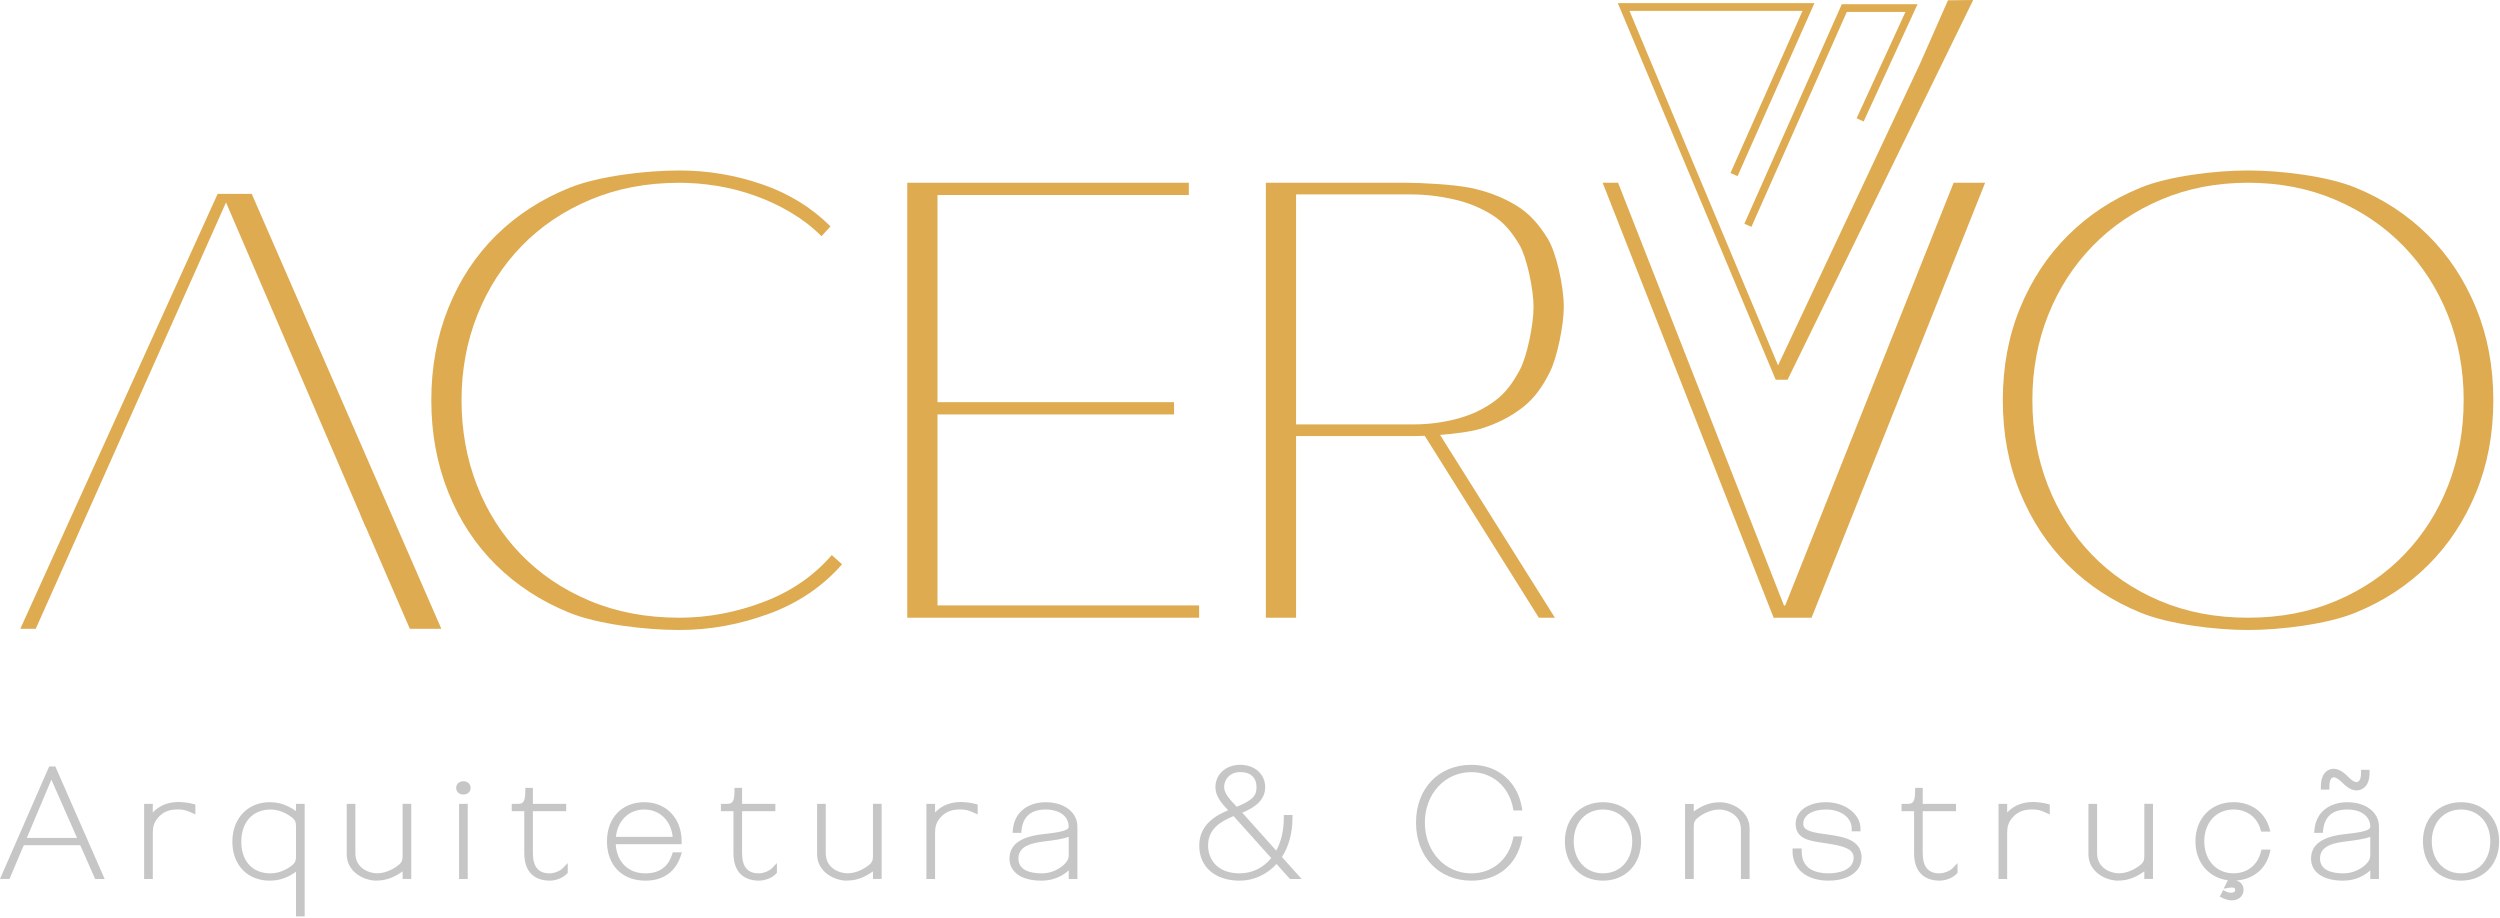 <svg width="888" height="326" viewBox="0 0 888 326" fill="none" xmlns="http://www.w3.org/2000/svg">
<g clip-path="url(#clip0_232_725)">
<path d="M273.18 217.99C262.75 221.84 252.14 223.77 241.33 223.77C229.15 223.77 212.33 221.73 202.29 217.66C192.25 213.59 183.57 207.95 176.26 200.75C168.95 193.55 163.28 184.93 159.25 174.89C155.21 164.85 153.2 153.94 153.2 142.16C153.2 130.38 155.21 119.46 159.25 109.43C163.28 99.39 168.96 90.77 176.26 83.57C183.56 76.37 192.28 70.73 202.4 66.66C212.52 62.59 229.3 60.55 241.33 60.55C251.37 60.55 261.15 62.19 270.67 65.46C280.18 68.73 288.29 73.72 294.99 80.41L291.79 83.9C288.59 80.7 284.97 77.9 280.94 75.5C276.9 73.1 272.64 71.1 268.15 69.5C263.66 67.9 259.13 66.74 254.57 66.01C250 65.28 245.59 64.92 241.33 64.92C229.76 64.92 219.22 66.92 209.71 70.92C200.2 74.92 192.05 80.41 185.28 87.4C178.5 94.38 173.25 102.57 169.53 111.95C165.8 121.33 163.94 131.41 163.94 142.17C163.94 152.93 165.77 163.01 169.42 172.39C173.08 181.77 178.29 189.96 185.06 196.94C191.83 203.92 199.98 209.42 209.49 213.41C219 217.41 229.62 219.41 241.34 219.41C251.38 219.41 261.32 217.56 271.13 213.85C280.95 210.14 289.05 204.57 295.45 197.16L299.1 200.43C292.25 208.29 283.61 214.14 273.19 218L273.18 217.99Z" fill="#DEAB50"/>
<path d="M322.27 64.91H422.27V69.27H333V142.85H417.02V147.21H333V215.04H425.92V219.41H322.26V64.91H322.27Z" fill="#DEAB50"/>
<path d="M511.51 154.48L552.31 219.42H546.6L506.08 154.81C504.63 154.87 503.3 154.9 502.14 154.9H460.36V219.43H449.63V64.91H499.17C504.95 64.91 516.52 65.53 522.46 66.76C528.39 68 533.76 70.07 538.56 72.98C543.35 75.89 546.7 79.82 549.75 84.76C552.79 89.71 555.46 101.6 555.46 109.02C555.46 115.57 553.06 127.06 550.55 132.08C548.04 137.1 545.22 141.28 540.96 144.63C536.7 147.98 531.71 150.52 526.01 152.27C522.55 153.33 516.88 154.06 511.52 154.48H511.51ZM502.37 150.74C507.39 150.74 512.42 150.08 517.44 148.78C522.46 147.47 526.95 145.36 530.91 142.45C534.87 139.54 537.49 135.79 539.93 131.21C542.36 126.63 544.72 115.43 544.72 109.03C544.72 102.63 542.28 91.32 539.7 86.96C537.11 82.6 534.33 79.1 530.22 76.48C526.11 73.86 521.51 71.97 516.41 70.81C511.31 69.65 506.25 69.06 501.23 69.06H460.36V150.74H502.37Z" fill="#DEAB50"/>
<path d="M643.46 219.41H629.99L569.26 64.91H574.74L633.65 215.05H634.11L693.93 64.91H705.12L643.47 219.41H643.46Z" fill="#DEAB50"/>
<path d="M885.63 142.16C885.63 154.09 883.58 165.04 879.47 175C875.36 184.97 869.69 193.55 862.45 200.75C855.21 207.95 846.58 213.59 836.58 217.66C826.58 221.73 810.15 223.77 798.51 223.77C786.87 223.77 770.44 221.73 760.44 217.66C750.44 213.59 741.81 207.95 734.58 200.75C727.34 193.55 721.66 184.97 717.56 175C713.45 165.04 711.4 154.09 711.4 142.16C711.4 130.23 713.45 119.28 717.56 109.32C721.66 99.36 727.34 90.77 734.58 83.57C741.82 76.37 750.4 70.73 760.33 66.66C770.26 62.59 786.72 60.55 798.51 60.55C810.3 60.55 826.76 62.59 836.69 66.66C846.62 70.73 855.2 76.37 862.45 83.57C869.69 90.77 875.36 99.36 879.47 109.32C883.57 119.29 885.63 130.24 885.63 142.16ZM875.1 142.16C875.1 131.4 873.23 121.32 869.5 111.94C865.76 102.56 860.5 94.37 853.71 87.39C846.92 80.41 838.82 74.92 829.41 70.91C820 66.91 809.7 64.91 798.5 64.91C787.3 64.91 777 66.91 767.59 70.91C758.19 74.91 750.09 80.4 743.29 87.39C736.5 94.37 731.23 102.56 727.5 111.94C723.77 121.32 721.9 131.4 721.9 142.16C721.9 152.92 723.73 163 727.39 172.38C731.05 181.76 736.24 189.95 742.96 196.93C749.68 203.91 757.74 209.41 767.15 213.41C776.56 217.41 787 219.41 798.5 219.41C810 219.41 820.45 217.41 829.85 213.41C839.26 209.41 847.32 203.92 854.04 196.93C860.76 189.94 865.94 181.76 869.61 172.38C873.27 163 875.09 152.93 875.09 142.16H875.1Z" fill="#DEAB50"/>
<path d="M128.03 182.84H127.98L129.87 187.23H129.93L145.58 223.36H156.77L89.41 68.86H77.31L7.21 223.36H12.69L80.28 71.92L128.03 182.84Z" fill="#DEAB50"/>
<path d="M622.11 80.58L655.99 4.23H676.82L659.47 42.02L661.96 43.17L681.11 1.48H654.21L619.6 79.47L622.11 80.58Z" fill="#DEAB50"/>
<path d="M632.23 134.88L637.14 124.45L632.25 134.88H634.95L700.88 0L691.92 0.11L681.99 22.64L631.57 129.78L578.79 3.86H640.26L614.67 61.45L617.18 62.56L644.49 1.11H574.65L630.73 134.88H632.23Z" fill="#DEAB50"/>
<path d="M35.64 311.21H34.45L29.84 300.74C29.3 299.49 29.13 299.22 28.43 299.22H8.58C7.87 299.22 7.75 299.33 7.2 300.58L2.72 311.21H1.53L18.12 273.25H18.99L35.64 311.21ZM28.05 298.63C28.72 298.63 28.75 298.34 28.33 297.32L19.03 276.21C18.82 275.79 18.6 275.53 18.28 275.53C17.96 275.53 17.68 275.69 17.41 276.34L8.56 297.35C8.15 298.34 8.18 298.63 8.85 298.63H28.04H28.05Z" fill="#C6C6C6"/>
<path d="M37.17 312.21H33.79L28.92 301.14L28.98 301.11L28.92 301.14C28.8 300.87 28.6 300.4 28.48 300.22C28.47 300.22 28.45 300.22 28.43 300.22H8.58C8.58 300.22 8.51 300.22 8.48 300.22C8.37 300.41 8.19 300.82 8.12 300.97L3.39 312.2H0L17.47 272.24H19.65L37.17 312.2V312.21ZM9.53 297.63H27.37L18.25 276.93L9.53 297.63Z" fill="#C6C6C6"/>
<path d="M62.1 285.94C64.38 285.72 66.76 286.1 68.39 286.54V287.73C66.76 286.97 65.14 286.37 62.26 286.54C59.44 286.7 57.38 287.62 55.59 289.52C53.64 291.64 53.26 293.59 53.26 295.86V311.21H52.18V286.54H53.26V289.9C53.26 290.44 53.26 290.66 53.37 290.77C53.48 290.88 53.64 290.82 53.86 290.61C54.24 290.23 54.35 290.01 54.78 289.53C56.68 287.36 59.17 286.22 62.1 285.95V285.94Z" fill="#C6C6C6"/>
<path d="M54.27 312.21H51.19V285.54H54.27V288.6C56.25 286.47 58.85 285.24 62.02 284.94C64.87 284.67 67.61 285.29 68.66 285.57L69.4 285.77V289.3L67.98 288.64C66.49 287.95 65.04 287.38 62.33 287.54C59.75 287.69 57.95 288.49 56.33 290.21C54.62 292.07 54.27 293.75 54.27 295.87V312.22V312.21Z" fill="#C6C6C6"/>
<path d="M106.14 286.54H107.22V324.5H106.14V309.04C106.14 308.5 106.03 308.23 105.76 308.23C105.43 308.23 105.11 308.45 104.57 308.83C102.45 310.29 99.8 311.81 95.84 311.81C88.46 311.81 83.53 306.66 83.53 298.96C83.53 291.26 88.46 285.94 95.84 285.94C99.8 285.94 102.46 287.46 104.57 288.92C105.11 289.3 105.44 289.52 105.76 289.52C106.03 289.52 106.14 289.25 106.14 288.71V286.54ZM106.14 304.33V293.43C106.14 291.59 105.54 290.61 104.46 289.69C102.62 288.17 99.53 286.54 96.11 286.54C89.06 286.54 84.72 291.58 84.72 298.96C84.72 306.34 89.06 311.22 96.11 311.22C99.53 311.22 102.62 309.59 104.46 308.07C105.54 307.15 106.14 306.17 106.14 304.33Z" fill="#C6C6C6"/>
<path d="M108.22 325.5H105.14V309.65C102.88 311.22 100.01 312.81 95.84 312.81C87.88 312.81 82.53 307.24 82.53 298.96C82.53 290.68 88 284.94 95.84 284.94C100.01 284.94 102.88 286.54 105.14 288.1V285.54H108.22V325.5ZM96.1 287.54C89.79 287.54 85.71 292.02 85.71 298.96C85.71 305.9 89.69 310.22 96.1 310.22C99.97 310.22 102.98 307.99 103.82 307.3C104.67 306.58 105.14 305.89 105.14 304.33V293.43C105.14 291.87 104.67 291.18 103.81 290.45C102.99 289.78 99.98 287.54 96.11 287.54H96.1Z" fill="#C6C6C6"/>
<path d="M143.99 286.54H145.07V311.21H143.99V308.93C143.99 308.39 143.88 308.12 143.61 308.12C143.28 308.12 142.96 308.34 142.42 308.72C140.3 310.18 137.65 311.81 133.69 311.81C130 311.81 124.15 309.31 124.15 303.4V286.53H125.23V303.12C125.23 308.92 130.54 311.2 133.96 311.2C137.38 311.2 140.47 309.46 142.31 307.95C143.39 307.03 143.99 306.05 143.99 304.21V286.53V286.54Z" fill="#C6C6C6"/>
<path d="M133.69 312.81C129.44 312.81 123.15 309.82 123.15 303.4V285.53H126.23V303.12C126.23 308.28 130.97 310.2 133.96 310.2C137.71 310.2 140.81 307.88 141.68 307.17C142.53 306.45 143 305.76 143 304.2V285.52H146.08V312.19H143V309.52C140.54 311.22 137.72 312.79 133.7 312.79L133.69 312.81Z" fill="#C6C6C6"/>
<path d="M163.03 279.87C163.03 279.06 163.68 278.51 164.6 278.51C165.52 278.51 166.17 279.05 166.17 279.87C166.17 280.69 165.52 281.23 164.6 281.23C163.68 281.23 163.03 280.69 163.03 279.87ZM164.06 286.54H165.14V311.21H164.06V286.54Z" fill="#C6C6C6"/>
<path d="M166.14 312.21H163.06V285.54H166.14V312.21ZM164.6 282.22C163.11 282.22 162.03 281.23 162.03 279.86C162.03 278.49 163.11 277.5 164.6 277.5C166.09 277.5 167.17 278.49 167.17 279.86C167.17 281.23 166.09 282.22 164.6 282.22ZM164.6 279.51C164.39 279.51 164.03 279.56 164.03 279.87C164.03 280.18 164.39 280.23 164.6 280.23C164.81 280.23 165.17 280.18 165.17 279.87C165.17 279.56 164.81 279.51 164.6 279.51Z" fill="#C6C6C6"/>
<path d="M200.66 309.04V309.64C199.41 311.05 196.97 311.81 195.35 311.81C191.55 311.81 187.22 310.18 187.22 303.02V287.94C187.22 287.4 186.95 287.13 186.41 287.13H182.78V286.53H183.86C186.79 286.53 187.6 284.96 187.6 280.84H188.3V285.72C188.3 286.26 188.57 286.53 189.11 286.53H200.12V287.13H188.3V303.02C188.3 309.74 191.93 311.21 195.19 311.21C197.03 311.21 199.42 310.34 200.67 309.04H200.66Z" fill="#C6C6C6"/>
<path d="M195.35 312.81C191.94 312.81 186.22 311.54 186.22 303.02V288.13H181.77V285.53H183.85C185.71 285.53 186.59 285.07 186.59 280.84V279.84H189.29V285.53H201.11V288.13H189.29V303.02C189.29 307.86 191.22 310.21 195.18 310.21C196.85 310.21 198.93 309.39 199.94 308.35L201.66 306.55V310.01L201.41 310.29C199.95 311.94 197.26 312.8 195.35 312.8V312.81ZM187.25 286.3C187.25 286.3 187.28 286.32 187.3 286.32V286.24C187.3 286.24 187.27 286.28 187.25 286.3Z" fill="#C6C6C6"/>
<path d="M229.24 311.21C235.42 311.21 238.51 307.68 239.71 303.73H240.85C239.44 308.07 235.97 311.81 229.24 311.81C221.27 311.81 216.6 306.5 216.6 298.85C216.6 291.2 221.59 285.94 228.86 285.94C236.13 285.94 241.12 291.25 241.12 298.85H218.34C218.24 298.85 218.02 298.85 217.85 299.01C217.63 299.23 217.73 299.99 217.74 300.2C218.24 306.52 222.29 311.21 229.24 311.21ZM217.73 297.66C217.73 297.91 217.78 298.25 218.34 298.25H239.38C240.09 298.25 239.98 297.76 239.98 297.55C239.46 291.25 235.16 286.54 228.86 286.54C222.56 286.54 218.21 291.31 217.73 297.66Z" fill="#C6C6C6"/>
<path d="M229.24 312.81C220.96 312.81 215.6 307.33 215.6 298.85C215.6 290.37 221.05 284.94 228.86 284.94C236.67 284.94 242.12 290.66 242.12 298.85V299.85H218.72C218.72 299.92 218.72 299.97 218.73 300.01V300.16C219.24 306.37 223.26 310.22 229.24 310.22C235.41 310.22 237.82 306.54 238.75 303.45L238.96 302.74H242.22L241.79 304.05C240.72 307.33 237.68 312.82 229.23 312.82L229.24 312.81ZM217.73 297.66L218.73 297.69L217.73 297.66ZM218.77 297.25H238.94C238.34 291.46 234.31 287.54 228.85 287.54C223.39 287.54 219.4 291.42 218.77 297.25Z" fill="#C6C6C6"/>
<path d="M274.96 309.04V309.64C273.71 311.05 271.27 311.81 269.65 311.81C265.85 311.81 261.52 310.18 261.52 303.02V287.94C261.52 287.4 261.25 287.13 260.71 287.13H257.08V286.53H258.16C261.09 286.53 261.9 284.96 261.9 280.84H262.6V285.72C262.6 286.26 262.87 286.53 263.41 286.53H274.42V287.13H262.6V303.02C262.6 309.74 266.23 311.21 269.49 311.21C271.33 311.21 273.72 310.34 274.97 309.04H274.96Z" fill="#C6C6C6"/>
<path d="M269.65 312.81C266.24 312.81 260.52 311.54 260.52 303.02V288.13H256.07V285.53H258.15C260.01 285.53 260.89 285.07 260.89 280.84V279.84H263.59V285.53H275.41V288.13H263.59V303.02C263.59 307.86 265.52 310.21 269.48 310.21C271.15 310.21 273.23 309.39 274.24 308.35L275.96 306.55V310.01L275.71 310.29C274.25 311.94 271.56 312.8 269.65 312.8V312.81ZM261.55 286.3C261.55 286.3 261.58 286.32 261.6 286.32V286.24C261.6 286.24 261.57 286.28 261.55 286.3Z" fill="#C6C6C6"/>
<path d="M311.08 286.54H312.16V311.21H311.08V308.93C311.08 308.39 310.97 308.12 310.7 308.12C310.37 308.12 310.05 308.34 309.51 308.72C307.39 310.18 304.74 311.81 300.78 311.81C297.09 311.81 291.24 309.31 291.24 303.4V286.53H292.32V303.12C292.32 308.92 297.63 311.2 301.05 311.2C304.47 311.2 307.56 309.46 309.4 307.95C310.48 307.03 311.08 306.05 311.08 304.21V286.53V286.54Z" fill="#C6C6C6"/>
<path d="M300.77 312.81C296.52 312.81 290.23 309.82 290.23 303.4V285.53H293.31V303.12C293.31 308.28 298.05 310.2 301.04 310.2C304.79 310.2 307.89 307.88 308.76 307.17C309.61 306.45 310.08 305.76 310.08 304.2V285.52H313.16V312.19H310.08V309.52C307.62 311.22 304.8 312.79 300.78 312.79L300.77 312.81Z" fill="#C6C6C6"/>
<path d="M339.98 285.94C342.26 285.72 344.64 286.1 346.27 286.54V287.73C344.64 286.97 343.02 286.37 340.14 286.54C337.32 286.7 335.26 287.62 333.47 289.52C331.52 291.64 331.14 293.59 331.14 295.86V311.21H330.06V286.54H331.14V289.9C331.14 290.44 331.14 290.66 331.25 290.77C331.36 290.88 331.52 290.82 331.74 290.61C332.12 290.23 332.23 290.01 332.66 289.53C334.56 287.36 337.05 286.22 339.98 285.95V285.94Z" fill="#C6C6C6"/>
<path d="M332.14 312.21H329.06V285.54H332.14V288.6C334.12 286.47 336.72 285.24 339.89 284.94C342.74 284.67 345.48 285.29 346.53 285.57L347.27 285.77V289.3L345.85 288.64C344.36 287.95 342.9 287.38 340.2 287.54C337.62 287.69 335.82 288.49 334.2 290.21C332.49 292.07 332.14 293.75 332.14 295.87V312.22V312.21Z" fill="#C6C6C6"/>
<path d="M381.69 293.64V311.21H380.61V308.5C380.61 307.96 380.5 307.8 380.23 307.69C379.96 307.58 379.58 307.74 379.04 308.29C377.14 310.13 374.05 311.82 369.87 311.82C363.53 311.82 359.57 309.32 359.57 304.99C359.57 300.27 363.75 298.1 370.25 297.34C376.43 296.63 380.61 296.15 380.61 293.71C380.61 289.81 377.41 286.55 371.45 286.55C366.79 286.55 362.5 288.45 361.85 294.85H360.77C361.42 288.02 366.9 285.96 371.45 285.96C377.36 285.96 381.7 288.94 381.7 293.66L381.69 293.64ZM380.61 303.67V296.35C380.61 296.08 380.56 295.97 380.45 295.92C380.34 295.87 380.07 295.97 379.96 296.03C378.17 296.9 375.03 297.39 370.47 297.93C364.29 298.69 360.76 300.59 360.76 304.98C360.76 308.99 364.12 311.22 370.14 311.22C373.77 311.22 377.08 309.48 378.93 307.53C379.91 306.45 380.61 305.58 380.61 303.68V303.67Z" fill="#C6C6C6"/>
<path d="M369.86 312.81C362.89 312.81 358.56 309.81 358.56 304.98C358.56 300.15 362.34 297.25 370.13 296.34C375 295.78 379.6 295.26 379.6 293.7C379.6 289.96 376.4 287.54 371.44 287.54C366.23 287.54 363.34 290.03 362.84 294.94L362.75 295.84H359.66L359.76 294.75C360.45 287.52 366.24 284.95 371.44 284.95C378.06 284.95 382.69 288.53 382.69 293.65V312.22H379.61V309.13C378.08 310.57 374.89 312.82 369.87 312.82L369.86 312.81ZM379.6 297.26C377.62 297.98 374.71 298.43 370.58 298.92C364.4 299.68 361.75 301.49 361.75 304.98C361.75 309.31 366.31 310.22 370.13 310.22C373.73 310.22 376.72 308.4 378.19 306.85C379.08 305.86 379.6 305.21 379.6 303.69V297.27V297.26Z" fill="#C6C6C6"/>
<path d="M460.1 311.21H458.64L453.4 305.37C449.93 309.68 445 311.8 440.31 311.8C431.42 311.8 426.97 306.59 426.97 300.36C426.97 292.92 433.21 290.06 437.97 288.17C435.51 285.51 432.72 282.94 432.72 279.59C432.72 275.79 435.65 272.65 440.53 272.65C445.41 272.65 448.39 275.58 448.39 279.59C448.39 283.82 445.24 286.1 439.66 288.21L439.53 288.26C439.69 288.43 439.84 288.59 439.98 288.75L453.48 303.81C455.69 300.4 457.01 295.89 457.01 290.48H458.09C458.09 296.38 456.52 301.03 454.07 304.47L460.1 311.2V311.21ZM440.31 311.21C445.26 311.21 449.76 308.92 452.84 304.75L438.43 288.69C433.07 290.81 428.1 293.71 428.1 300.31C428.1 305.57 431.57 311.21 440.3 311.21H440.31ZM440.53 273.25C436.25 273.25 433.81 276.4 433.81 279.59C433.81 282.52 436.78 285.37 439.05 287.74C445.43 285.21 447.31 283.37 447.31 279.59C447.31 275.81 444.92 273.24 440.53 273.24V273.25Z" fill="#C6C6C6"/>
<path d="M440.31 312.81C431.6 312.81 425.97 307.93 425.97 300.37C425.97 292.81 432.05 289.54 436.24 287.8C433.98 285.4 431.72 282.89 431.72 279.6C431.72 275 435.42 271.66 440.53 271.66C445.64 271.66 449.39 274.93 449.39 279.6C449.39 284.27 445.62 286.88 441.25 288.67L453.32 302.14C455.08 298.91 456.01 294.91 456.01 290.49V289.49H459.09V290.49C459.09 295.84 457.8 300.63 455.34 304.4L462.34 312.21H458.19L453.42 306.89C449.98 310.66 445.26 312.81 440.31 312.81ZM438.16 289.88C433.38 291.85 429.11 294.54 429.11 300.31C429.11 304.88 432.04 310.21 440.31 310.21C444.73 310.21 448.69 308.29 451.54 304.79L438.16 289.87V289.88ZM440.53 274.25C436.77 274.25 434.81 276.94 434.81 279.59C434.81 281.91 437.18 284.36 439.27 286.53L439.3 286.56C445.32 284.1 446.31 282.45 446.31 279.59C446.31 276.19 444.2 274.24 440.53 274.24V274.25Z" fill="#C6C6C6"/>
<path d="M539.55 298.09C537.92 306.39 531.63 311.81 522.63 311.81C511.57 311.81 503.97 303.68 503.97 292.18C503.97 280.68 511.56 272.66 522.63 272.66C531.63 272.66 538.09 278.35 539.55 286.87H538.41C536.95 279.01 530.82 273.26 522.63 273.26C512.38 273.26 505.11 281.77 505.11 292.19C505.11 302.61 512.38 311.22 522.63 311.22C530.82 311.22 536.78 305.69 538.41 298.1H539.55V298.09Z" fill="#C6C6C6"/>
<path d="M522.63 312.81C511.06 312.81 502.97 304.33 502.97 292.18C502.97 280.03 511.05 271.66 522.63 271.66C531.94 271.66 538.96 277.56 540.54 286.7L540.74 287.87H537.58L537.43 287.05C536 279.4 530.06 274.26 522.63 274.26C513.21 274.26 506.11 281.97 506.11 292.19C506.11 302.41 513.21 310.22 522.63 310.22C530.02 310.22 535.83 305.38 537.43 297.89L537.6 297.1H540.76L540.53 298.29C538.77 307.25 531.91 312.82 522.63 312.82V312.81Z" fill="#C6C6C6"/>
<path d="M556.85 298.85C556.85 291.26 562 285.94 569.38 285.94C576.76 285.94 581.91 291.25 581.91 298.85C581.91 306.45 576.76 311.81 569.38 311.81C562 311.81 556.85 306.5 556.85 298.85ZM580.77 298.85C580.77 291.91 576.22 286.54 569.38 286.54C562.54 286.54 557.99 291.91 557.99 298.85C557.99 305.79 562.55 311.21 569.38 311.21C576.21 311.21 580.77 305.84 580.77 298.85Z" fill="#C6C6C6"/>
<path d="M569.38 312.81C561.42 312.81 555.85 307.07 555.85 298.85C555.85 290.63 561.41 284.94 569.38 284.94C577.35 284.94 582.91 290.66 582.91 298.85C582.91 307.04 577.35 312.81 569.38 312.81ZM569.38 287.54C563.26 287.54 558.99 292.19 558.99 298.85C558.99 305.51 563.26 310.21 569.38 310.21C575.5 310.21 579.77 305.54 579.77 298.85C579.77 292.16 575.5 287.54 569.38 287.54Z" fill="#C6C6C6"/>
<path d="M620.46 294.35V311.22H619.38V294.63C619.38 288.83 614.07 286.55 610.65 286.55C607.23 286.55 604.14 288.29 602.3 289.8C601.22 290.72 600.62 291.7 600.62 293.54V311.22H599.54V286.55H600.62V288.83C600.62 289.37 600.73 289.64 601 289.64C601.33 289.64 601.65 289.42 602.19 289.04C604.3 287.58 606.96 285.95 610.92 285.95C614.61 285.95 620.46 288.45 620.46 294.36V294.35Z" fill="#C6C6C6"/>
<path d="M621.46 312.21H618.38V294.62C618.38 289.46 613.64 287.54 610.65 287.54C606.9 287.54 603.8 289.86 602.94 290.57C602.09 291.29 601.62 291.98 601.62 293.54V312.22H598.54V285.55H601.62V288.23C604.07 286.53 606.9 284.96 610.92 284.96C615.17 284.96 621.46 287.95 621.46 294.37V312.24V312.21Z" fill="#C6C6C6"/>
<path d="M638.79 292.61C638.79 288.49 643.07 285.94 648.55 285.94C654.35 285.94 659.83 289.41 659.83 294.29H658.69C658.69 289.63 654.24 286.54 648.55 286.54C643.24 286.54 639.49 288.93 639.49 292.61C639.49 296.29 643.83 296.73 649.2 297.44C656.03 298.36 660.21 299.83 660.21 304.65C660.21 309.47 655.28 311.81 649.53 311.81C642.81 311.81 637.71 308.56 637.71 302.37H638.96C638.96 308.34 642.97 311.21 649.54 311.21C655.07 311.21 659.41 308.93 659.41 304.65C659.41 300.64 655.18 299.5 648.56 298.52C643.46 297.76 638.8 297.38 638.8 292.61H638.79Z" fill="#C6C6C6"/>
<path d="M649.53 312.81C641.74 312.81 636.71 308.71 636.71 302.37V301.37H639.96V302.37C639.96 308.85 645.17 310.21 649.54 310.21C653.63 310.21 658.41 308.75 658.41 304.65C658.41 301.55 655.04 300.49 648.42 299.51L647.53 299.38C642.75 298.69 637.81 297.97 637.81 292.61C637.81 288.09 642.24 284.94 648.57 284.94C655.34 284.94 660.85 289.14 660.85 294.29V295.29H657.71V294.29C657.71 290.38 653.87 287.54 648.57 287.54C643.75 287.54 640.51 289.58 640.51 292.61C640.51 295.15 643.87 295.73 649.35 296.44C655.36 297.25 661.23 298.55 661.23 304.64C661.23 309.52 656.53 312.8 649.55 312.8L649.53 312.81Z" fill="#C6C6C6"/>
<path d="M694.33 309.04V309.64C693.08 311.05 690.64 311.81 689.01 311.81C685.21 311.81 680.88 310.18 680.88 303.02V287.94C680.88 287.4 680.61 287.13 680.07 287.13H676.44V286.53H677.52C680.45 286.53 681.26 284.96 681.26 280.84H681.96V285.72C681.96 286.26 682.23 286.53 682.77 286.53H693.78V287.13H681.96V303.02C681.96 309.74 685.59 311.21 688.85 311.21C690.69 311.21 693.08 310.34 694.33 309.04Z" fill="#C6C6C6"/>
<path d="M689.01 312.81C685.6 312.81 679.88 311.54 679.88 303.02V288.13H675.43V285.53H677.51C679.37 285.53 680.25 285.07 680.25 280.84V279.84H682.95V285.53H694.77V288.13H682.95V303.02C682.95 307.86 684.88 310.21 688.84 310.21C690.51 310.21 692.59 309.39 693.6 308.35L695.32 306.55V310.01L695.07 310.29C693.61 311.94 690.92 312.8 689.01 312.8V312.81ZM680.91 286.3C680.91 286.3 680.94 286.32 680.96 286.32V286.24C680.96 286.24 680.93 286.28 680.91 286.3Z" fill="#C6C6C6"/>
<path d="M720.79 285.94C723.07 285.72 725.45 286.1 727.08 286.54V287.73C725.45 286.97 723.83 286.37 720.95 286.54C718.13 286.7 716.07 287.62 714.28 289.52C712.33 291.64 711.95 293.59 711.95 295.86V311.21H710.87V286.54H711.95V289.9C711.95 290.44 711.95 290.66 712.06 290.77C712.17 290.88 712.33 290.82 712.55 290.61C712.93 290.23 713.04 290.01 713.47 289.53C715.37 287.36 717.86 286.22 720.79 285.95V285.94Z" fill="#C6C6C6"/>
<path d="M712.95 312.21H709.87V285.54H712.95V288.6C714.93 286.47 717.53 285.24 720.7 284.94C723.55 284.67 726.29 285.29 727.34 285.57L728.08 285.77V289.3L726.66 288.64C725.17 287.95 723.71 287.38 721.01 287.54C718.43 287.69 716.63 288.49 715.01 290.21C713.3 292.07 712.95 293.75 712.95 295.87V312.22V312.21Z" fill="#C6C6C6"/>
<path d="M762.66 286.54H763.74V311.21H762.66V308.93C762.66 308.39 762.55 308.12 762.28 308.12C761.95 308.12 761.63 308.34 761.09 308.72C758.97 310.18 756.32 311.81 752.36 311.81C748.67 311.81 742.82 309.31 742.82 303.4V286.53H743.9V303.12C743.9 308.92 749.21 311.2 752.63 311.2C756.05 311.2 759.14 309.46 760.98 307.95C762.06 307.03 762.66 306.05 762.66 304.21V286.53V286.54Z" fill="#C6C6C6"/>
<path d="M752.35 312.81C748.1 312.81 741.81 309.82 741.81 303.4V285.53H744.89V303.12C744.89 308.28 749.63 310.2 752.62 310.2C756.37 310.2 759.47 307.88 760.34 307.17C761.19 306.45 761.66 305.76 761.66 304.2V285.52H764.74V312.19H761.66V309.52C759.2 311.22 756.38 312.79 752.36 312.79L752.35 312.81Z" fill="#C6C6C6"/>
<path d="M805.23 302.81C803.94 308.25 799.44 311.76 793.49 311.81L792.54 313.71C794.71 313.44 796.01 314.52 795.9 316.26C795.79 318.48 793.13 319.73 789.83 318.05L790.1 317.51C792.11 318.59 794.82 318.27 794.93 316.26C795.04 314.63 793.79 313.98 791.62 314.36L792.9 311.8C785.77 311.59 780.83 306.33 780.83 298.85C780.83 291.37 785.98 285.94 793.36 285.94C799.22 285.94 803.66 289.25 805.13 294.4H803.94C802.64 289.74 798.63 286.54 793.36 286.54C786.53 286.54 781.97 291.91 781.97 298.85C781.97 305.79 786.52 311.21 793.36 311.21C798.84 311.21 802.85 307.79 804.04 302.8H805.23V302.81Z" fill="#C6C6C6"/>
<path d="M792.76 319.82C791.7 319.82 790.54 319.52 789.37 318.93L788.48 318.48L789.66 316.13L790.57 316.62C791.56 317.15 792.81 317.27 793.49 316.88C793.77 316.72 793.9 316.51 793.92 316.19C793.95 315.68 793.8 315.54 793.74 315.49C793.63 315.39 793.16 315.09 791.78 315.33L789.83 315.67L791.33 312.67C784.48 311.77 779.82 306.28 779.82 298.84C779.82 290.65 785.38 284.93 793.35 284.93C799.59 284.93 804.47 288.45 806.08 294.12L806.44 295.39H803.16L802.96 294.66C801.73 290.26 798.05 287.53 793.35 287.53C787.23 287.53 782.96 292.18 782.96 298.84C782.96 305.5 787.23 310.2 793.35 310.2C798.21 310.2 801.93 307.27 803.06 302.56L803.24 301.79H806.49L806.2 303.02C804.86 308.66 800.21 312.42 794.26 312.76C794.91 312.91 795.47 313.19 795.91 313.61C796.61 314.27 796.97 315.23 796.9 316.3C796.84 317.52 796.19 318.59 795.11 319.21C794.42 319.61 793.62 319.81 792.76 319.81V319.82Z" fill="#C6C6C6"/>
<path d="M844 293.64V311.21H842.92V308.5C842.92 307.96 842.81 307.8 842.54 307.69C842.27 307.58 841.89 307.74 841.35 308.29C839.45 310.13 836.36 311.82 832.18 311.82C825.84 311.82 821.88 309.32 821.88 304.99C821.88 300.27 826.06 298.1 832.56 297.34C838.74 296.63 842.92 296.15 842.92 293.71C842.92 289.81 839.72 286.55 833.76 286.55C829.1 286.55 824.81 288.45 824.16 294.85H823.08C823.73 288.02 829.21 285.96 833.76 285.96C839.67 285.96 844.01 288.94 844.01 293.66L844 293.64ZM842.92 303.67V296.35C842.92 296.08 842.87 295.97 842.76 295.92C842.65 295.87 842.38 295.97 842.27 296.03C840.48 296.9 837.34 297.39 832.78 297.93C826.6 298.69 823.07 300.59 823.07 304.98C823.07 308.99 826.43 311.22 832.45 311.22C836.08 311.22 839.39 309.48 841.24 307.53C842.22 306.45 842.92 305.58 842.92 303.68V303.67Z" fill="#C6C6C6"/>
<path d="M832.18 312.81C825.21 312.81 820.88 309.81 820.88 304.98C820.88 300.15 824.66 297.25 832.45 296.34C837.32 295.78 841.92 295.26 841.92 293.7C841.92 289.96 838.72 287.54 833.76 287.54C828.55 287.54 825.66 290.03 825.16 294.94L825.07 295.84H821.98L822.08 294.75C822.77 287.52 828.56 284.95 833.76 284.95C840.38 284.95 845.01 288.53 845.01 293.65V312.22H841.93V309.13C840.4 310.57 837.21 312.82 832.19 312.82L832.18 312.81ZM841.92 297.26C839.94 297.98 837.03 298.43 832.9 298.92C826.72 299.68 824.07 301.49 824.07 304.98C824.07 309.31 828.63 310.22 832.45 310.22C836.05 310.22 839.04 308.4 840.51 306.85C841.4 305.86 841.92 305.21 841.92 303.69V297.27V297.26Z" fill="#C6C6C6"/>
<path d="M861.63 298.85C861.63 291.26 866.78 285.94 874.16 285.94C881.54 285.94 886.69 291.25 886.69 298.85C886.69 306.45 881.54 311.81 874.16 311.81C866.78 311.81 861.63 306.5 861.63 298.85ZM885.55 298.85C885.55 291.91 881 286.54 874.16 286.54C867.32 286.54 862.77 291.91 862.77 298.85C862.77 305.79 867.33 311.21 874.16 311.21C880.99 311.21 885.55 305.84 885.55 298.85Z" fill="#C6C6C6"/>
<path d="M874.16 312.81C866.2 312.81 860.63 307.07 860.63 298.85C860.63 290.63 866.19 284.94 874.16 284.94C882.13 284.94 887.69 290.66 887.69 298.85C887.69 307.04 882.13 312.81 874.16 312.81ZM874.16 287.54C868.04 287.54 863.77 292.19 863.77 298.85C863.77 305.51 868.04 310.21 874.16 310.21C880.28 310.21 884.55 305.54 884.55 298.85C884.55 292.16 880.28 287.54 874.16 287.54Z" fill="#C6C6C6"/>
<path d="M825.37 279.46C825.37 276.67 826.17 274.95 827.76 274.29C829.35 273.63 831.21 274.4 833.32 276.59C835.15 278.46 836.67 279.14 837.86 278.62C839.06 278.1 839.65 276.71 839.65 274.44H840.67C840.67 277.15 839.86 278.84 838.25 279.52C836.64 280.2 834.79 279.46 832.72 277.31C830.85 275.44 829.32 274.75 828.15 275.25C826.97 275.75 826.39 277.15 826.39 279.46H825.37Z" fill="#C6C6C6"/>
<path d="M837.05 280.76C835.47 280.76 833.77 279.84 832 278C830.51 276.51 829.28 275.86 828.54 276.17C827.59 276.57 827.39 278.18 827.39 279.46V280.46H824.37V279.46C824.37 276.24 825.38 274.19 827.38 273.37C829.38 272.54 831.62 273.4 834.04 275.9C835.5 277.39 836.71 278.03 837.46 277.71C838.25 277.37 838.65 276.27 838.65 274.44V273.44H841.67V274.44C841.67 277.58 840.65 279.6 838.64 280.44C838.12 280.66 837.59 280.76 837.05 280.76Z" fill="#C6C6C6"/>
</g>
<defs>
<clipPath id="clip0_232_725">
<rect width="887.68" height="325.5" fill="white"/>
</clipPath>
</defs>
</svg>
